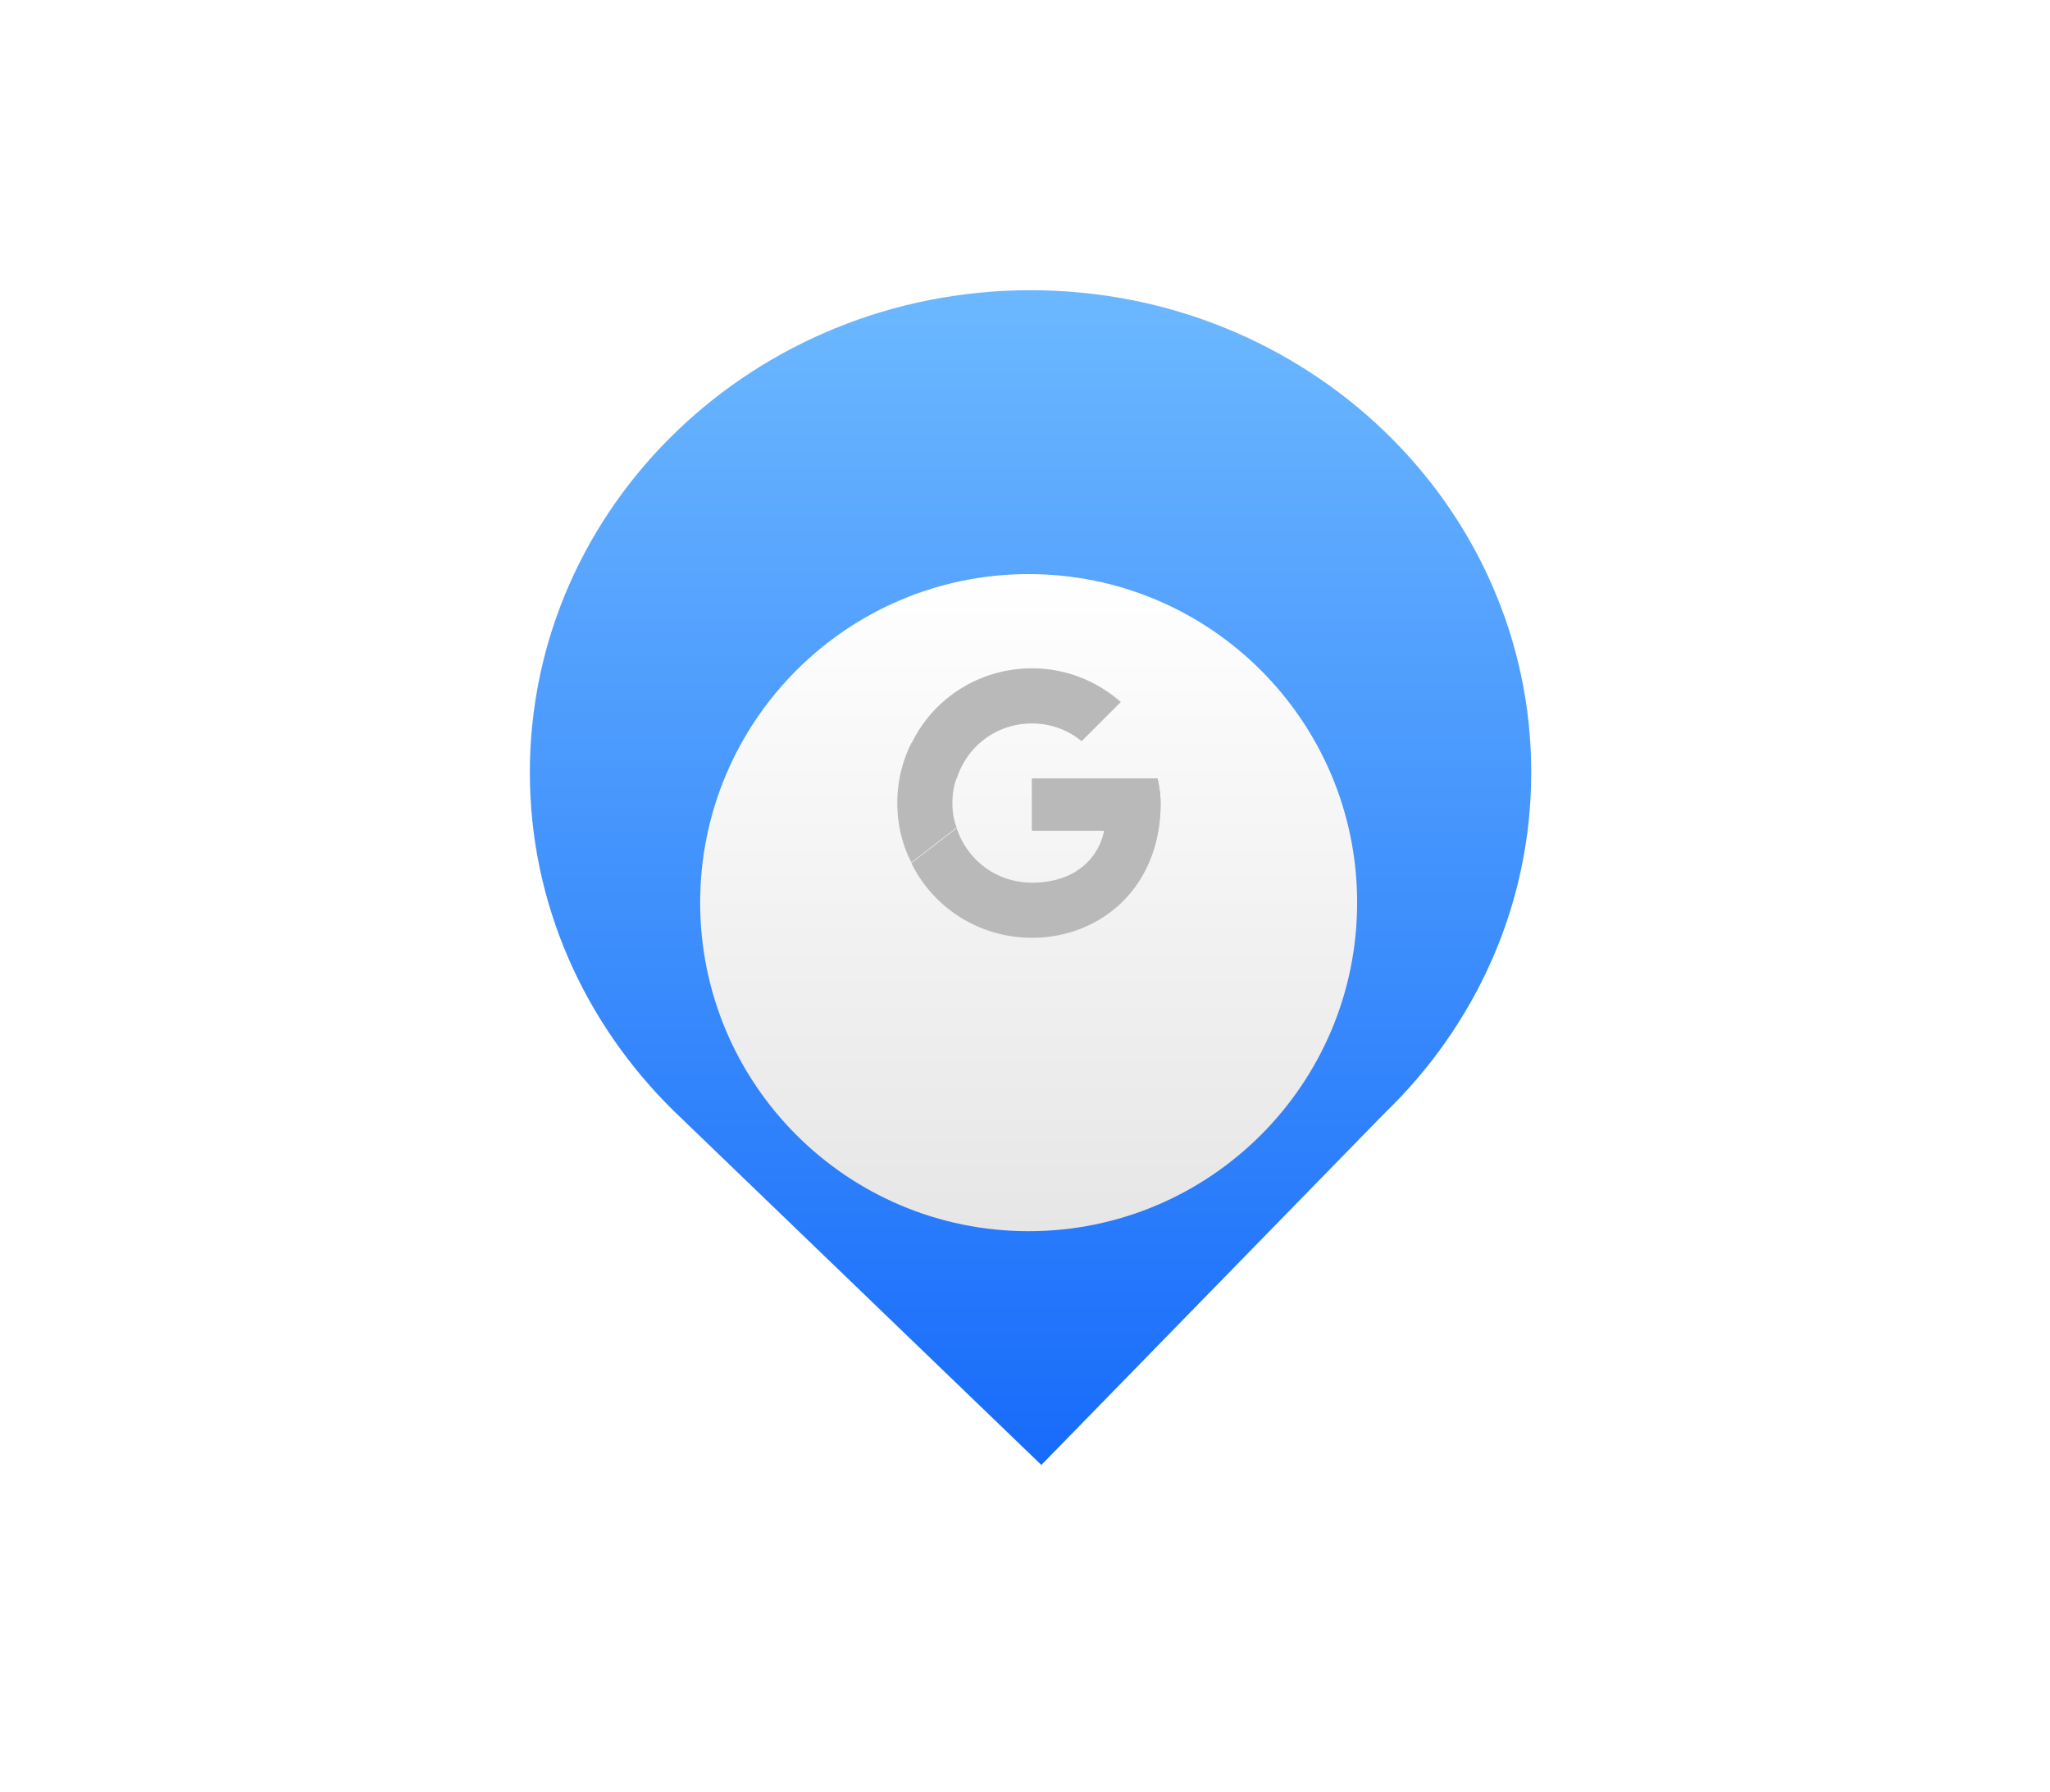 <svg width="325" height="284" fill="none" xmlns="http://www.w3.org/2000/svg"><g filter="url(#a)"><path d="M242.756 126.439c0-42.215-35.535-76.439-79.378-76.439S84 84.224 84 126.439c0 20.888 8.701 39.741 22.744 53.585l58.349 56.187 54.398-55.747c14.367-13.833 23.265-32.94 23.265-54.025z" fill="url(#b)"/></g><g filter="url(#c)"><path d="M163.077 180.155c28.76 0 52.078-23.312 52.078-52.078 0-28.765-23.318-52.077-52.078-52.077S111 99.312 111 128.077c0 28.766 23.317 52.078 52.077 52.078z" fill="url(#d)"/></g><path d="M150.992 127.289c0-1.359.194-2.718.68-3.98l-7.184-5.533a21.109 21.109 0 0 0-2.232 9.513c0 3.398.776 6.601 2.232 9.416l7.184-5.533c-.486-1.165-.68-2.524-.68-3.883z" fill="#B9B9B9"/><path d="m144.492 117.877 7.183 5.533c1.651-5.145 6.31-8.737 11.94-8.737a12.35 12.35 0 0 1 7.863 2.815l6.212-6.212c-3.786-3.301-8.639-5.339-14.075-5.339-8.445 0-15.725 4.854-19.123 11.94zM163.615 123.412v8.251h11.454c-1.068 5.242-5.533 8.251-11.454 8.251-5.63 0-10.289-3.592-11.94-8.639l-7.183 5.533c3.398 6.989 10.678 11.842 19.123 11.842 10.678 0 20.385-7.765 20.385-21.355 0-1.262-.194-2.621-.486-3.883h-19.899z" fill="#B9B9B9"/><path d="M163.609 123.412v8.251h11.455c-.583 2.815-2.136 4.951-4.369 6.407l6.795 5.241c3.883-3.688 6.504-9.027 6.504-16.016 0-1.262-.194-2.621-.485-3.883h-19.9z" fill="#B9B9B9"/><defs><linearGradient id="b" x1="163.378" y1="50" x2="163.378" y2="236.211" gradientUnits="userSpaceOnUse"><stop stop-color="#6CB8FF"/><stop offset="1" stop-color="#176BFA"/></linearGradient><linearGradient id="d" x1="163.077" y1="76" x2="163.077" y2="180.155" gradientUnits="userSpaceOnUse"><stop stop-color="#fff"/><stop offset="1" stop-color="#E6E6E6"/></linearGradient><filter id="a" x="84" y="46" width="158.756" height="190.211" filterUnits="userSpaceOnUse" color-interpolation-filters="sRGB"><feFlood flood-opacity="0" result="BackgroundImageFix"/><feBlend in="SourceGraphic" in2="BackgroundImageFix" result="shape"/><feColorMatrix in="SourceAlpha" values="0 0 0 0 0 0 0 0 0 0 0 0 0 0 0 0 0 0 127 0" result="hardAlpha"/><feOffset dy="-4"/><feGaussianBlur stdDeviation="3"/><feComposite in2="hardAlpha" operator="arithmetic" k2="-1" k3="1"/><feColorMatrix values="0 0 0 0 0.074 0 0 0 0 0.193 0 0 0 0 0.371 0 0 0 0.2 0"/><feBlend in2="shape" result="effect1_innerShadow"/></filter><filter id="c" x="91" y="71" width="144.155" height="144.155" filterUnits="userSpaceOnUse" color-interpolation-filters="sRGB"><feFlood flood-opacity="0" result="BackgroundImageFix"/><feColorMatrix in="SourceAlpha" values="0 0 0 0 0 0 0 0 0 0 0 0 0 0 0 0 0 0 127 0"/><feOffset dy="15"/><feGaussianBlur stdDeviation="10"/><feColorMatrix values="0 0 0 0 0.529 0 0 0 0 0.346 0 0 0 0 0.13 0 0 0 0.2 0"/><feBlend in2="BackgroundImageFix" result="effect1_dropShadow"/><feBlend in="SourceGraphic" in2="effect1_dropShadow" result="shape"/></filter></defs></svg>